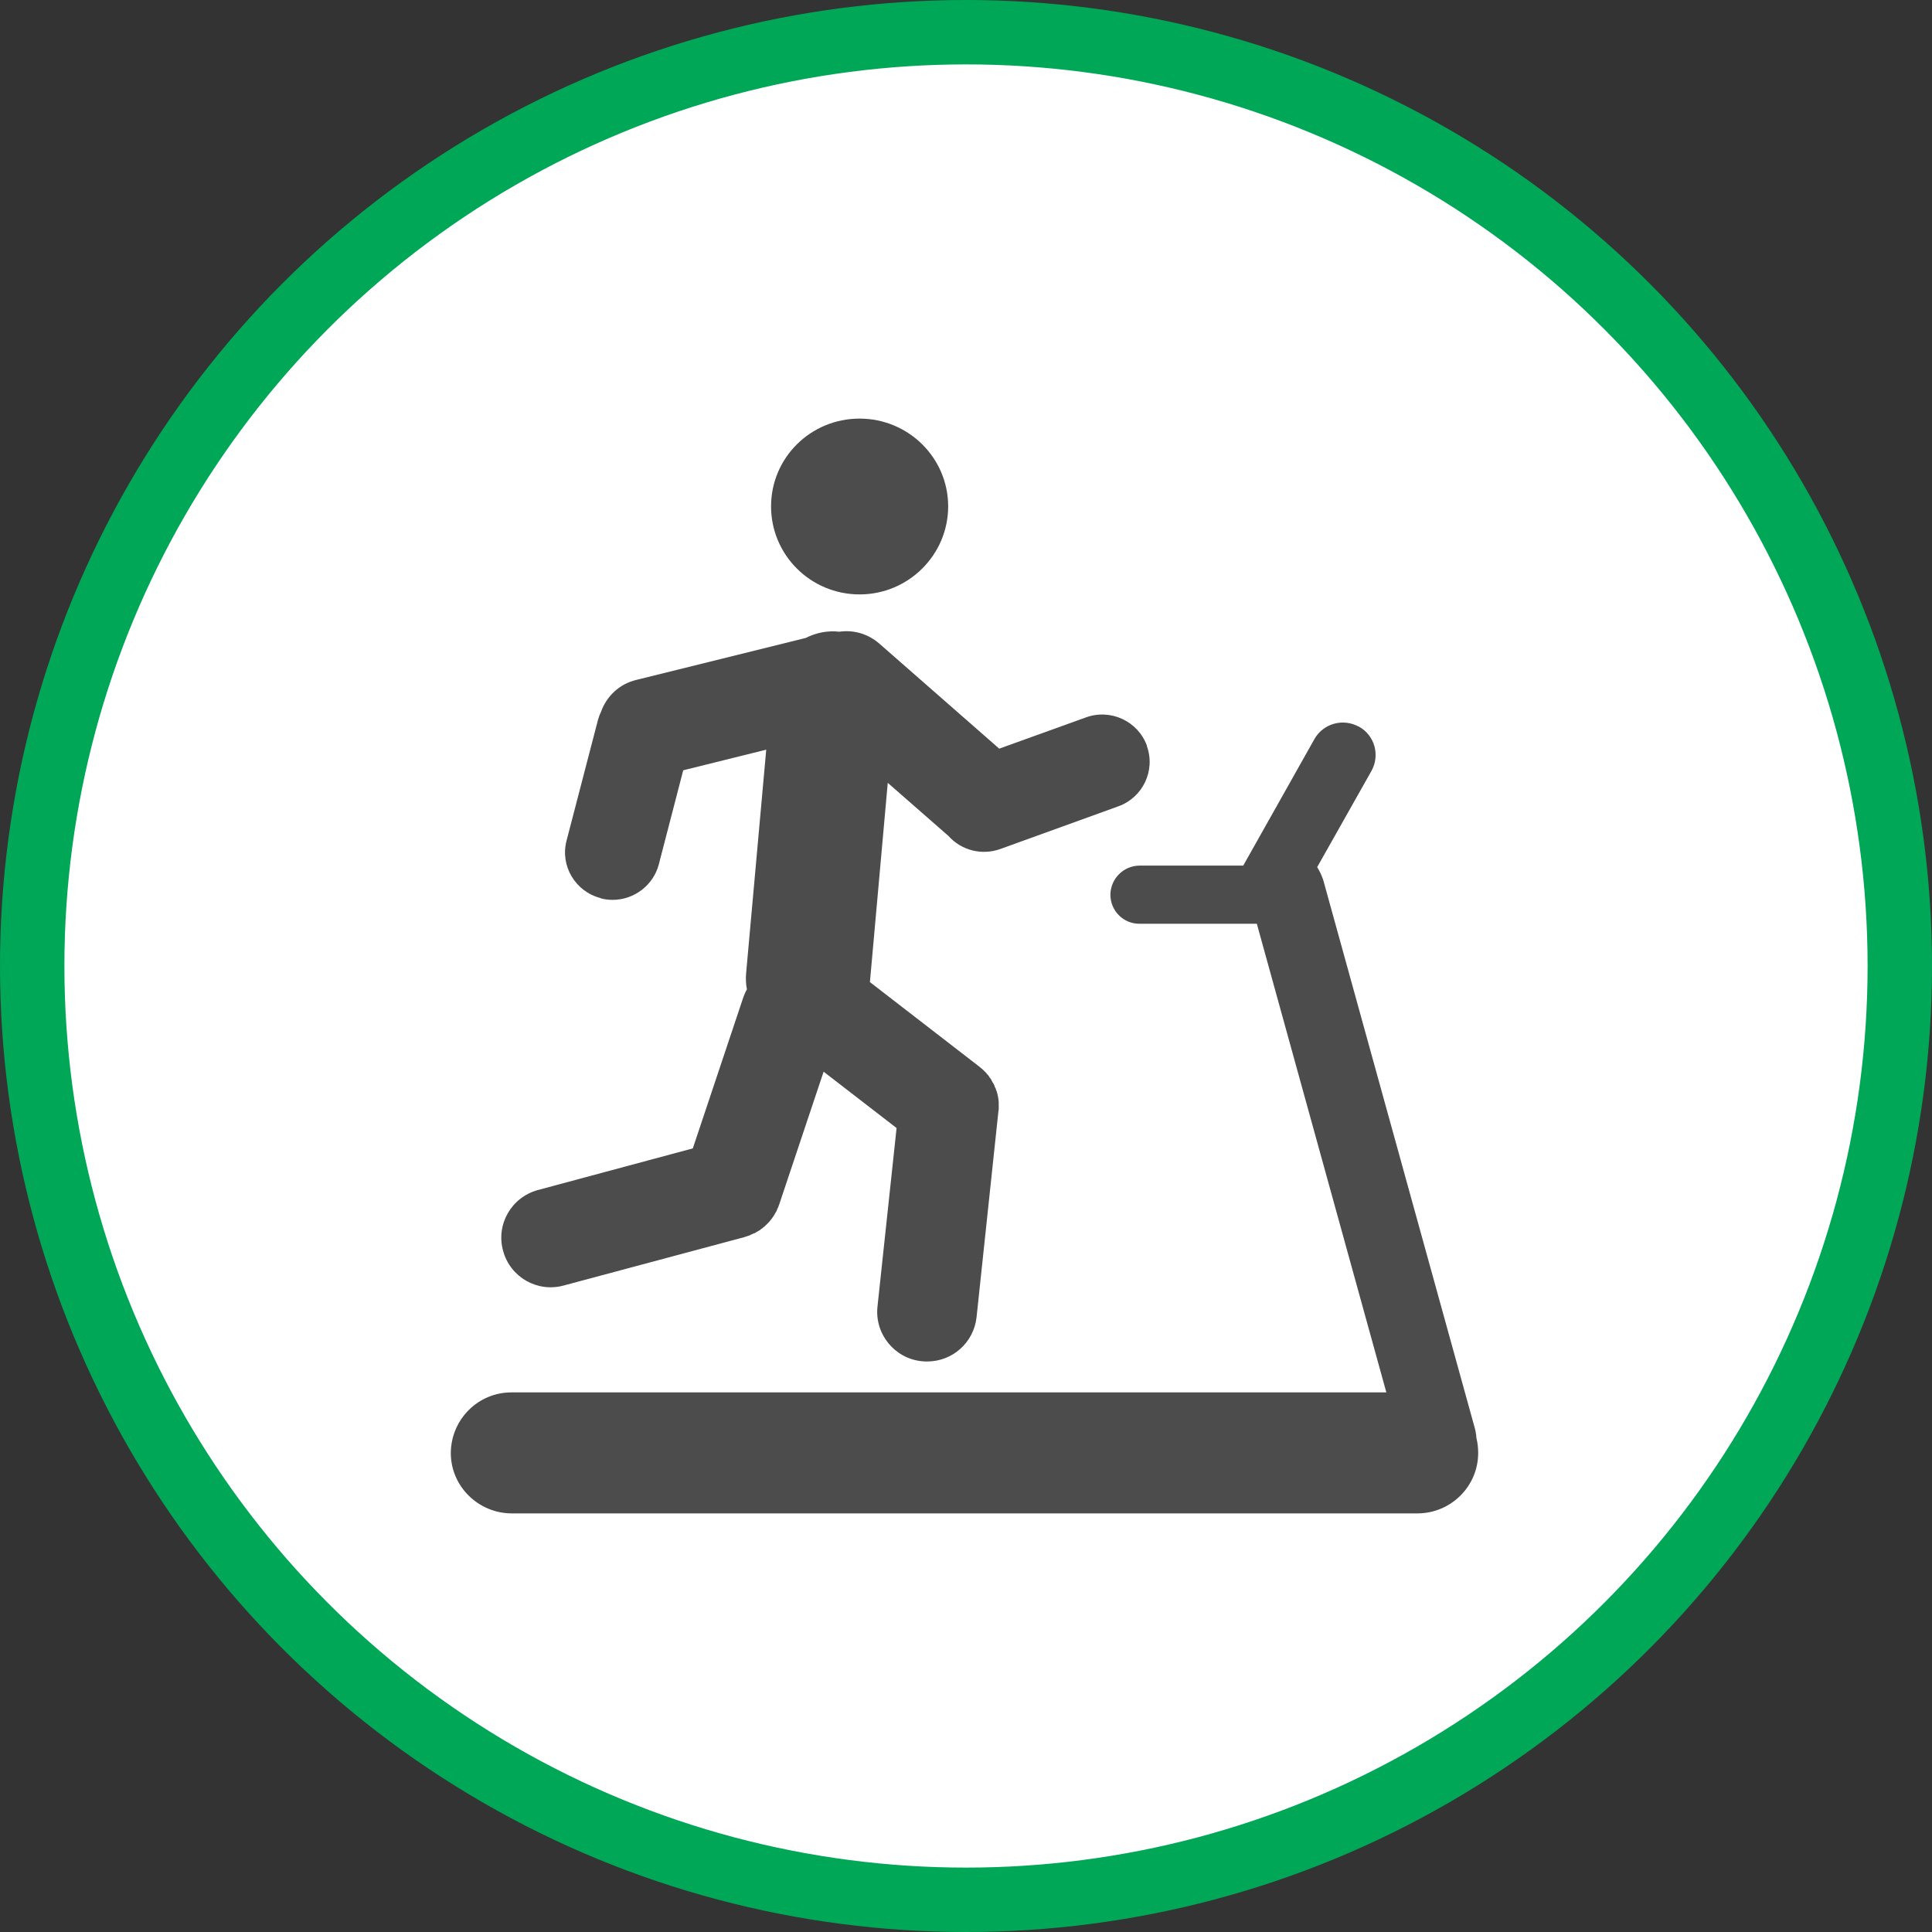 <?xml version="1.0" encoding="UTF-8" standalone="no"?>
<!-- Created with Inkscape (http://www.inkscape.org/) -->

<svg
   xmlns:dc="http://purl.org/dc/elements/1.1/"
   xmlns:cc="http://creativecommons.org/ns#"
   xmlns:rdf="http://www.w3.org/1999/02/22-rdf-syntax-ns#"
   xmlns:svg="http://www.w3.org/2000/svg"
   xmlns="http://www.w3.org/2000/svg"
   xmlns:xlink="http://www.w3.org/1999/xlink"
   xmlns:sodipodi="http://sodipodi.sourceforge.net/DTD/sodipodi-0.dtd"
   xmlns:inkscape="http://www.inkscape.org/namespaces/inkscape"
   width="30px"
   height="30px"
   version="1.1"
   id="svg8"
   inkscape:version="0.92.4 5da689c313, 2019-01-14"
   sodipodi:docname="container.svg">
  <rect width="100%" height="100%" fill="#333333" stroke="none"/>
  <defs
     id="defs2" />
  <sodipodi:namedview
     id="base"
     pagecolor="#ffffff"
     bordercolor="#666666"
     borderopacity="1.0"
     inkscape:pageopacity="0.0"
     inkscape:pageshadow="2"
     inkscape:zoom="13.049334"
     inkscape:cx="18.679046"
     inkscape:cy="12.165829"
     inkscape:document-units="px"
     inkscape:current-layer="layer1"
     showgrid="false"
     inkscape:snap-page="false"
     units="px"
     inkscape:window-width="1884"
     inkscape:window-height="1061"
     inkscape:window-x="0"
     inkscape:window-y="0"
     inkscape:window-maximized="1"
     fit-margin-top="0"
     fit-margin-left="0"
     fit-margin-right="0"
     fit-margin-bottom="0" />
    <circle
       style="color:#000000;clip-rule:nonzero;display:inline;overflow:visible;visibility:visible;opacity:1;isolation:auto;mix-blend-mode:normal;color-interpolation:sRGB;color-interpolation-filters:linearRGB;solid-color:#000000;solid-opacity:1;vector-effect:none;fill:#ffffff;fill-opacity:1;fill-rule:evenodd;stroke:#00a757;stroke-width:1;stroke-linecap:butt;stroke-linejoin:miter;stroke-miterlimit:4;stroke-dasharray:none;stroke-dashoffset:0;stroke-opacity:1;marker:none;color-rendering:auto;image-rendering:auto;shape-rendering:auto;text-rendering:auto;enable-background:accumulate"
       id="path815"
       cx="15"
       cy="15"
       r="14.5" />
<g transform="translate(7.0,6.5)"><path fill-rule="nonzero" fill="rgb(30%,30%,30%)" fill-opacity="1" d="M 10.809 5.078 C 10.668 4.695 10.242 4.5 9.859 4.641 L 8.516 5.125 L 6.652 3.492 C 6.48 3.344 6.258 3.277 6.035 3.309 C 6.035 3.309 6.031 3.309 6.031 3.309 C 5.852 3.289 5.672 3.324 5.512 3.406 L 2.875 4.059 C 2.621 4.121 2.418 4.309 2.332 4.555 C 2.312 4.594 2.297 4.637 2.285 4.68 L 1.797 6.555 C 1.695 6.945 1.934 7.344 2.324 7.445 C 2.324 7.445 2.328 7.449 2.328 7.449 C 2.387 7.465 2.449 7.473 2.512 7.473 C 2.848 7.473 3.145 7.246 3.23 6.922 L 3.609 5.461 L 4.898 5.141 L 4.586 8.609 C 4.578 8.695 4.582 8.781 4.598 8.863 C 4.574 8.902 4.559 8.945 4.543 8.984 L 3.758 11.332 L 1.348 11.98 C 0.938 12.094 0.699 12.516 0.812 12.922 C 0.922 13.332 1.344 13.574 1.754 13.461 L 4.555 12.711 C 4.582 12.703 4.609 12.691 4.637 12.684 C 4.641 12.684 4.641 12.68 4.645 12.68 C 4.652 12.676 4.66 12.672 4.668 12.668 C 4.672 12.668 4.676 12.668 4.68 12.664 C 4.688 12.66 4.695 12.656 4.703 12.652 C 4.711 12.652 4.719 12.648 4.727 12.645 C 4.73 12.641 4.734 12.637 4.738 12.637 C 4.742 12.633 4.75 12.629 4.758 12.625 C 4.758 12.625 4.762 12.621 4.766 12.621 C 4.773 12.617 4.777 12.613 4.785 12.609 C 4.789 12.605 4.789 12.605 4.793 12.605 C 4.805 12.598 4.816 12.586 4.828 12.578 C 4.832 12.578 4.832 12.574 4.836 12.574 C 4.84 12.57 4.844 12.566 4.848 12.562 C 4.855 12.559 4.859 12.555 4.863 12.551 C 4.867 12.547 4.871 12.543 4.875 12.543 C 4.879 12.535 4.887 12.531 4.891 12.523 C 4.895 12.523 4.895 12.52 4.898 12.52 C 4.961 12.461 5.012 12.391 5.051 12.316 C 5.051 12.316 5.051 12.312 5.055 12.312 C 5.059 12.305 5.062 12.297 5.066 12.285 C 5.066 12.281 5.07 12.277 5.07 12.273 C 5.074 12.27 5.074 12.262 5.078 12.258 C 5.082 12.25 5.082 12.246 5.086 12.242 C 5.086 12.238 5.086 12.234 5.09 12.23 C 5.09 12.223 5.094 12.215 5.098 12.207 L 5.789 10.141 L 6.922 11.016 L 6.625 13.793 C 6.582 14.215 6.891 14.594 7.312 14.637 C 7.312 14.637 7.312 14.637 7.316 14.637 C 7.344 14.641 7.371 14.641 7.398 14.641 C 7.789 14.641 8.121 14.348 8.164 13.953 L 8.504 10.75 C 8.504 10.746 8.504 10.738 8.508 10.734 C 8.508 10.73 8.508 10.727 8.508 10.723 C 8.508 10.711 8.508 10.703 8.508 10.695 C 8.508 10.691 8.508 10.688 8.508 10.684 C 8.508 10.676 8.508 10.664 8.508 10.652 C 8.508 10.652 8.508 10.652 8.508 10.648 C 8.508 10.637 8.508 10.625 8.508 10.613 C 8.504 10.555 8.492 10.492 8.473 10.434 C 8.473 10.434 8.469 10.434 8.469 10.434 C 8.465 10.422 8.465 10.41 8.461 10.402 C 8.457 10.398 8.457 10.395 8.457 10.395 C 8.453 10.387 8.449 10.379 8.445 10.371 C 8.445 10.363 8.441 10.359 8.441 10.355 C 8.438 10.352 8.434 10.344 8.434 10.34 C 8.43 10.332 8.426 10.324 8.422 10.32 C 8.422 10.316 8.418 10.312 8.414 10.309 C 8.41 10.301 8.406 10.293 8.402 10.285 C 8.402 10.281 8.398 10.277 8.398 10.277 C 8.395 10.27 8.387 10.258 8.383 10.25 C 8.383 10.25 8.379 10.246 8.379 10.246 C 8.371 10.238 8.367 10.23 8.359 10.219 C 8.359 10.219 8.359 10.219 8.359 10.215 C 8.352 10.207 8.344 10.199 8.34 10.191 C 8.336 10.188 8.336 10.188 8.336 10.188 C 8.328 10.18 8.32 10.172 8.316 10.164 C 8.312 10.16 8.312 10.16 8.309 10.156 C 8.305 10.148 8.297 10.145 8.289 10.137 C 8.289 10.133 8.285 10.133 8.281 10.129 C 8.277 10.121 8.27 10.117 8.266 10.113 C 8.262 10.109 8.254 10.105 8.25 10.098 C 8.246 10.094 8.242 10.094 8.238 10.09 C 8.23 10.082 8.227 10.078 8.219 10.074 C 8.215 10.07 8.215 10.066 8.211 10.066 L 6.508 8.75 L 6.785 5.656 L 7.727 6.48 C 7.93 6.707 8.246 6.785 8.531 6.684 L 10.367 6.02 C 10.746 5.883 10.945 5.465 10.809 5.086 C 10.809 5.082 10.809 5.082 10.809 5.078 Z M 10.809 5.078 "/>
<path fill-rule="nonzero" fill="rgb(30%,30%,30%)" fill-opacity="1" d="M 7.723 1.363 C 7.723 2.117 7.105 2.73 6.348 2.73 C 5.586 2.73 4.973 2.117 4.973 1.363 C 4.973 0.609 5.586 0 6.348 0 C 7.105 0 7.723 0.609 7.723 1.363 Z M 7.723 1.363 "/>
<path fill-rule="nonzero" fill="rgb(30%,30%,30%)" fill-opacity="1" d="M 15.926 15.832 C 15.922 15.766 15.91 15.703 15.891 15.641 L 13.547 7.164 C 13.523 7.094 13.492 7.027 13.453 6.965 L 14.297 5.469 C 14.43 5.227 14.348 4.922 14.105 4.785 C 14.105 4.785 14.102 4.785 14.102 4.785 C 13.855 4.648 13.547 4.734 13.41 4.977 L 12.305 6.941 L 10.699 6.941 C 10.449 6.941 10.246 7.141 10.242 7.391 C 10.242 7.641 10.441 7.844 10.691 7.844 C 10.691 7.844 10.695 7.844 10.699 7.844 L 12.516 7.844 L 14.527 15.121 L 0.949 15.121 C 0.426 15.117 0.004 15.539 0 16.062 C 0 16.578 0.426 17 0.949 17 L 15.008 17 C 15.531 17 15.953 16.578 15.953 16.062 C 15.953 15.984 15.945 15.906 15.926 15.832 Z M 15.926 15.832 "/>
</g>
</svg>
